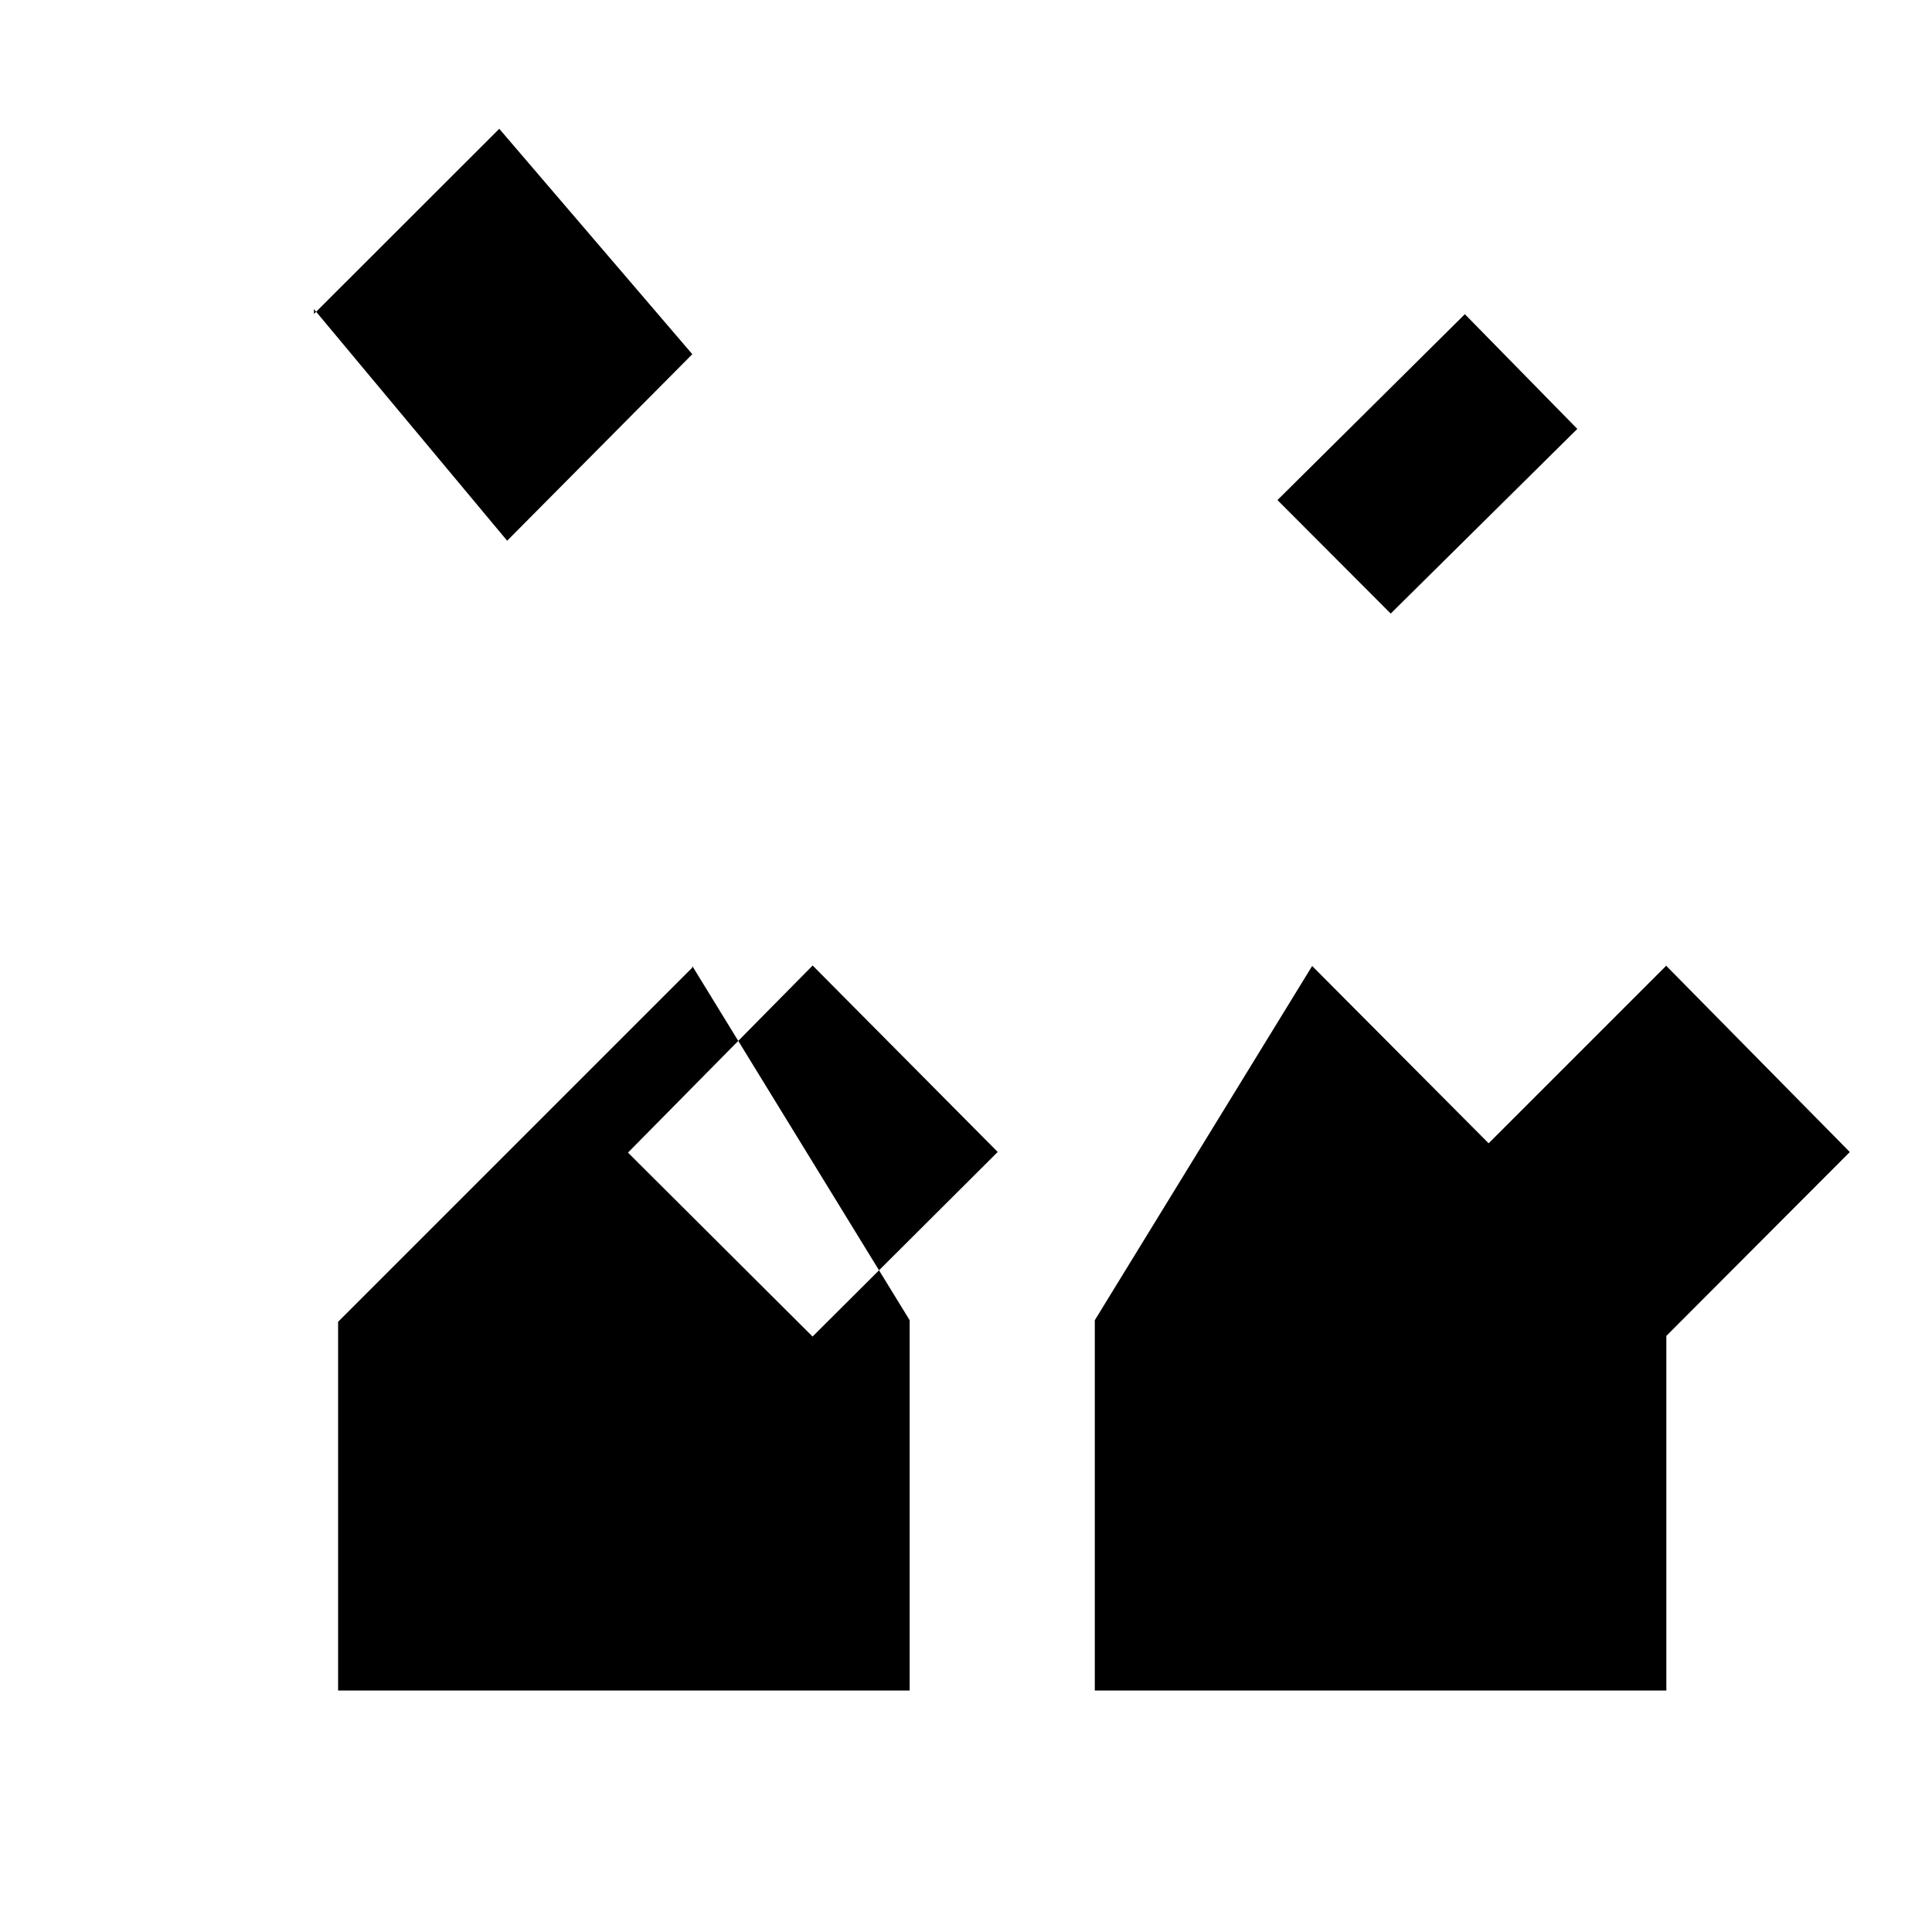 <svg xmlns="http://www.w3.org/2000/svg" viewBox="0 0 24 24" class="icon icon-handshake-interaction">
  <path d="M0 0h24v24H0z" fill="none"/>
  <path d="M3.9 3.9l2.302-2.3L8.6 4.4l-2.3 2.317L3.9 3.84zm14.294 0l1.4 1.428-2.318 2.294-1.407-1.41L18.2 3.9zm-8.1 8.093l2.3 2.317-2.3 2.293-2.293-2.285 2.295-2.325zm10.6 0l2.285 2.318-2.285 2.29-2.3-2.3 2.3-2.3v-.003zM8.6 12.02L4.2 16.42v4.58h7.1v-4.6L8.6 12zM16.3 12l4.4 4.42v4.58h-7.1v-4.6L16.3 12z"/>
</svg>